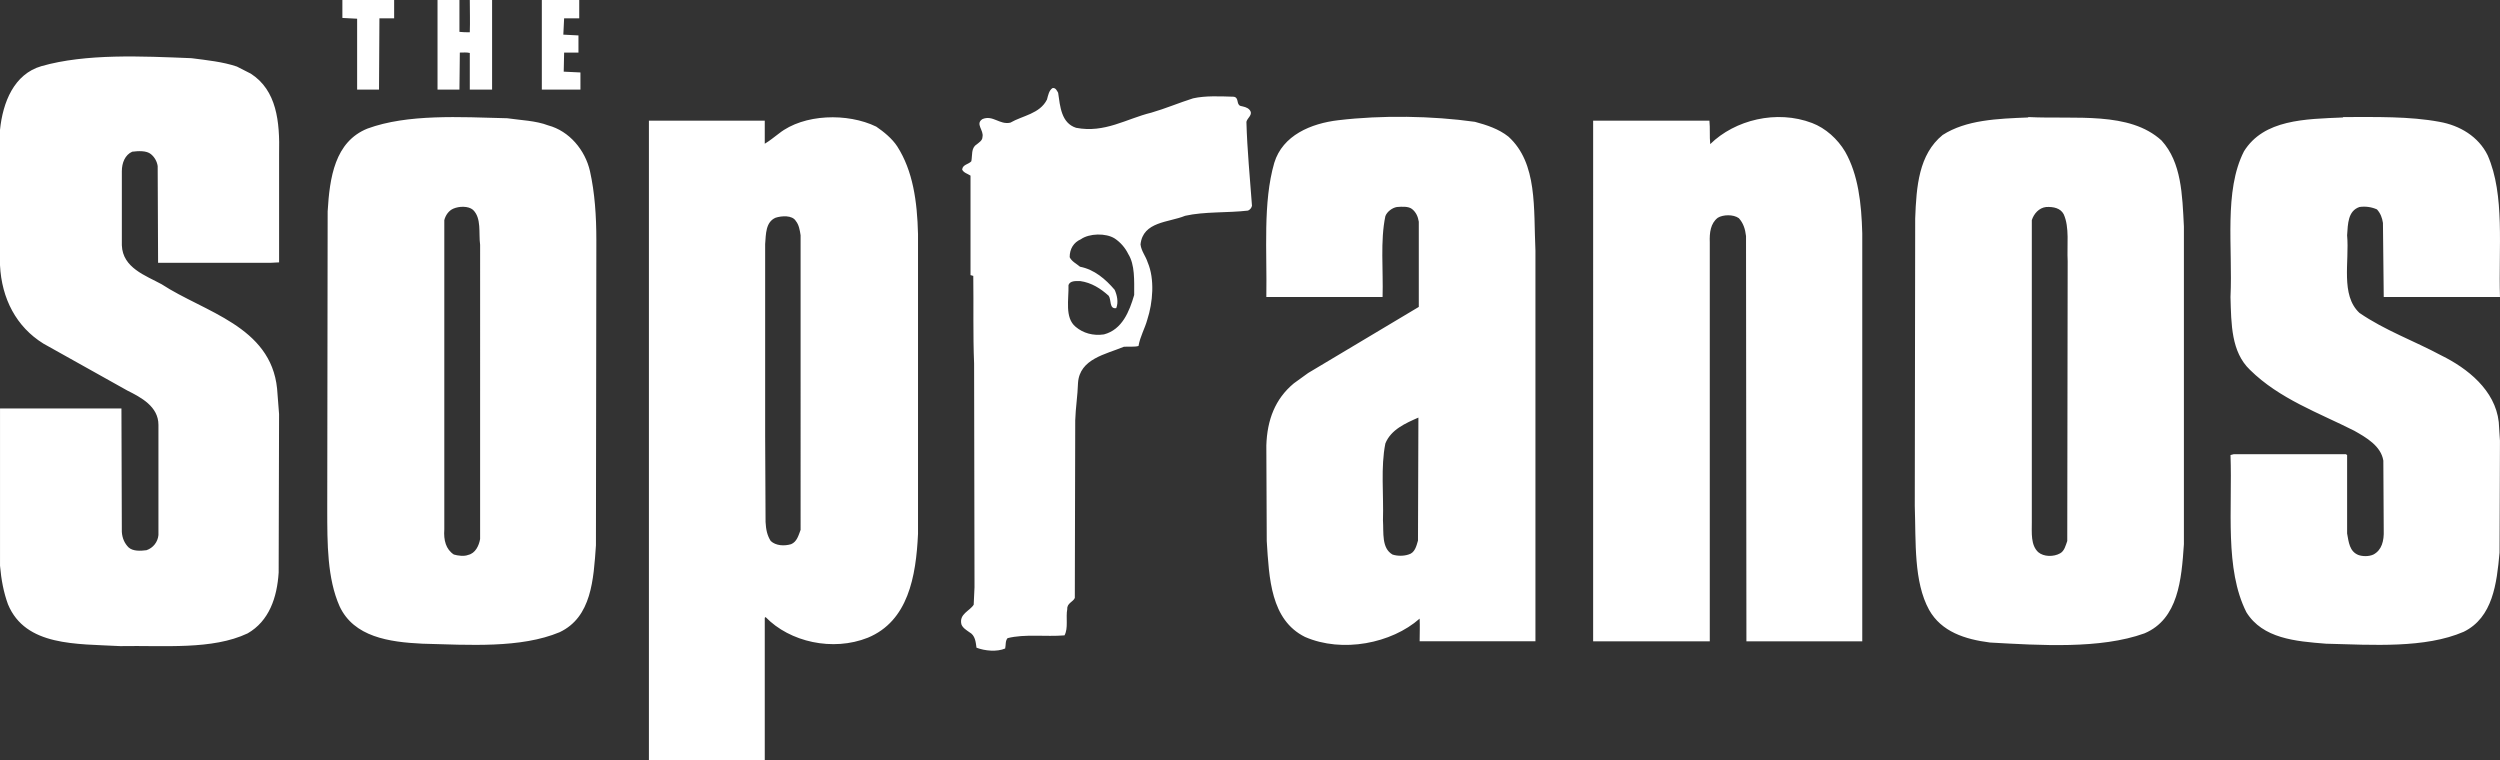 <?xml version="1.0" encoding="UTF-8" standalone="no"?>
<svg xmlns:dc="http://purl.org/dc/elements/1.1/" xmlns:cc="http://creativecommons.org/ns#" xmlns:rdf="http://www.w3.org/1999/02/22-rdf-syntax-ns#" xmlns:svg="http://www.w3.org/2000/svg" xmlns="http://www.w3.org/2000/svg" xmlns:sodipodi="http://sodipodi.sourceforge.net/DTD/sodipodi-0.dtd" xmlns:inkscape="http://www.inkscape.org/namespaces/inkscape" width="1665.052" height="506.404" viewBox="0 0 128.38 39.045" version="1.1" id="svg10">
  <rect x="0" y="0" width="128.38" height="39.045" fill="#333333" stroke="none"/>
  <defs id="defs14"/>
  
  <path fill="#cc1e4c" d="M 20.24,0.941 H 19.484 L 19.463,4.6 H 18.339 V 0.961 L 17.582,0.921 V 0 h 2.658 z m 3.353,0.695 c 0.164,0.021 0.347,0.021 0.532,0.021 0.02,-0.552 0,-1.104 0,-1.656 h 1.145 v 4.6 H 24.125 V 2.72 C 23.961,2.68 23.797,2.7 23.613,2.7 l -0.02,1.9 H 22.468 V 0 h 1.125 z m 6.152,-0.695 h -0.776 l -0.041,0.838 0.777,0.04 V 2.7 h -0.736 l -0.021,0.98 0.859,0.041 V 4.6 H 27.824 V 0 h 1.921 z M 12.881,3.783 c 1.329,0.859 1.492,2.453 1.451,4.13 v 5.56 l -0.409,0.021 H 8.118 L 8.097,8.527 C 8.061,8.287 7.937,8.068 7.749,7.914 7.524,7.729 7.115,7.749 6.789,7.79 6.421,7.954 6.257,8.362 6.257,8.792 v 3.803 c 0.041,1.165 1.227,1.554 2.044,2.002 2.188,1.432 5.602,2.147 5.928,5.357 l 0.102,1.308 -0.021,8.136 c -0.081,1.289 -0.49,2.494 -1.594,3.127 -1.819,0.859 -4.272,0.613 -6.541,0.654 C 3.926,33.056 1.31,33.2 0.41,31.033 0.186,30.422 0.063,29.765 0.001,29.051 v -8.075 h 6.235 l 0.02,6.336 c 0.02,0.328 0.143,0.594 0.347,0.799 0.225,0.203 0.613,0.184 0.92,0.143 0.34,-0.115 0.58,-0.42 0.613,-0.777 v -5.662 c 0,-0.941 -0.899,-1.411 -1.594,-1.758 L 2.229,17.645 C 0.839,16.786 0.083,15.335 0,13.618 V 6.668 C 0.144,5.258 0.715,3.807 2.126,3.397 4.416,2.743 7.278,2.886 9.833,2.988 c 0.797,0.103 1.614,0.186 2.33,0.429 z m 81.871,4.006 c 0.674,1.186 0.838,2.657 0.879,4.191 v 20.952 h -5.949 l -0.02,-20.81 c -0.041,-0.367 -0.145,-0.674 -0.369,-0.918 -0.285,-0.206 -0.816,-0.185 -1.082,-0.021 -0.369,0.286 -0.43,0.757 -0.41,1.268 v 20.482 h -5.99 V 6.195 h 5.971 c 0.041,0.389 0,0.798 0.041,1.206 1.268,-1.246 3.412,-1.778 5.232,-1.084 0.695,0.266 1.308,0.818 1.697,1.472 z m 30.519,-1.533 c 1.043,0.183 2.004,0.756 2.475,1.717 0.898,2.045 0.551,4.783 0.633,7.277 h -5.969 l -0.041,-3.803 c -0.041,-0.266 -0.123,-0.489 -0.307,-0.694 -0.282,-0.125 -0.594,-0.168 -0.9,-0.123 -0.592,0.205 -0.592,0.859 -0.633,1.451 0.123,1.37 -0.348,3.067 0.633,3.987 1.309,0.9 2.801,1.431 4.211,2.188 1.33,0.654 2.76,1.777 2.943,3.414 l 0.062,0.961 -0.021,5.745 c -0.143,1.594 -0.348,3.332 -1.838,4.066 -1.984,0.859 -4.662,0.676 -7.074,0.613 -1.572,-0.123 -3.25,-0.266 -4.088,-1.615 -1.125,-2.227 -0.715,-5.293 -0.816,-8.073 l 0.162,-0.042 h 5.764 l 0.062,0.042 v 4.028 c 0.082,0.447 0.123,0.918 0.572,1.102 0.225,0.084 0.553,0.084 0.777,-0.02 0.428,-0.225 0.551,-0.695 0.531,-1.248 l -0.02,-3.576 c -0.123,-0.756 -0.881,-1.186 -1.494,-1.534 -1.818,-0.919 -3.844,-1.635 -5.355,-3.127 -0.961,-0.92 -0.961,-2.331 -1,-3.741 0.121,-2.555 -0.35,-5.438 0.693,-7.482 1.021,-1.635 3.127,-1.655 5.09,-1.737 V 6.011 c 1.698,-0.001 3.415,-0.041 4.948,0.245 z m -97.12,0.183 c 1.083,0.287 1.901,1.269 2.146,2.352 0.246,1.104 0.327,2.29 0.327,3.537 l -0.021,15.678 c -0.123,1.758 -0.225,3.68 -1.86,4.457 -2.003,0.838 -4.661,0.654 -7.052,0.592 -1.717,-0.082 -3.517,-0.348 -4.252,-1.92 -0.634,-1.432 -0.634,-3.211 -0.634,-4.988 l 0.021,-15.291 c 0.102,-1.738 0.368,-3.578 2.044,-4.253 2.064,-0.757 4.742,-0.593 7.175,-0.531 0.695,0.102 1.473,0.123 2.106,0.367 z m -4.865,4.273 c -0.246,0.102 -0.409,0.347 -0.47,0.593 v 15.882 c -0.041,0.553 0.082,1.023 0.49,1.289 0.205,0.061 0.532,0.104 0.736,0.02 0.368,-0.082 0.552,-0.469 0.613,-0.816 V 12.573 c -0.082,-0.613 0.082,-1.369 -0.368,-1.8 -0.245,-0.205 -0.714,-0.184 -1.001,-0.061 z m 87.716,-3.495 c 1.023,1.125 1.064,2.78 1.146,4.416 v 16.313 c -0.123,1.818 -0.287,3.844 -2.025,4.578 -2.268,0.818 -5.355,0.613 -7.93,0.471 -1.289,-0.164 -2.496,-0.553 -3.129,-1.676 -0.797,-1.451 -0.674,-3.477 -0.736,-5.336 l 0.021,-14.759 c 0.061,-1.656 0.184,-3.291 1.41,-4.293 1.207,-0.775 2.801,-0.837 4.395,-0.899 V 6.011 c 2.434,0.122 5.193,-0.307 6.848,1.206 z m -5.928,3.413 c -0.369,0.041 -0.633,0.348 -0.736,0.675 v 15.496 c 0,0.572 -0.061,1.186 0.328,1.553 0.287,0.246 0.797,0.246 1.125,0.061 0.223,-0.121 0.285,-0.408 0.367,-0.633 l 0.021,-14.37 c -0.043,-0.818 0.102,-1.739 -0.205,-2.413 -0.164,-0.307 -0.511,-0.389 -0.9,-0.369 z M 46.078,7.522 c 0.798,1.249 1.023,2.801 1.064,4.498 v 15.394 c -0.102,2.207 -0.511,4.477 -2.576,5.334 -1.798,0.717 -4.007,0.225 -5.253,-1.062 l -0.041,0.041 v 7.318 H 33.323 V 6.195 h 5.949 v 1.186 c 0.245,-0.143 0.49,-0.348 0.736,-0.531 1.267,-1.003 3.516,-1.063 4.988,-0.348 0.388,0.265 0.817,0.612 1.082,1.02 z m -6.254,3.66 c -0.511,0.225 -0.491,0.838 -0.532,1.35 v 9.874 l 0.021,4.396 c 0.02,0.387 0.082,0.695 0.266,0.98 0.265,0.246 0.694,0.266 1.042,0.164 0.307,-0.123 0.389,-0.471 0.491,-0.736 V 12.081 C 41.071,11.816 41.03,11.55 40.866,11.346 40.682,11.039 40.13,11.081 39.824,11.182 Z M 54.337,4.763 c 0.103,0.717 0.164,1.553 0.921,1.8 1.472,0.286 2.596,-0.47 3.863,-0.777 0.716,-0.206 1.432,-0.511 2.146,-0.736 0.634,-0.143 1.39,-0.103 2.085,-0.083 0.287,0.042 0.123,0.389 0.347,0.471 0.163,0.042 0.348,0.062 0.47,0.205 0.205,0.246 -0.123,0.409 -0.163,0.614 0.04,1.472 0.184,2.883 0.286,4.312 -0.025,0.11 -0.101,0.202 -0.205,0.246 -1.063,0.123 -2.228,0.042 -3.229,0.267 -0.838,0.347 -2.167,0.286 -2.29,1.471 0.041,0.349 0.265,0.594 0.368,0.921 0.368,0.858 0.266,2.064 -0.021,2.944 -0.122,0.449 -0.367,0.858 -0.45,1.349 -0.205,0.061 -0.511,0.02 -0.755,0.041 -0.921,0.388 -2.271,0.612 -2.352,1.859 -0.02,0.655 -0.123,1.268 -0.143,1.922 l -0.021,9.117 c -0.082,0.203 -0.408,0.266 -0.388,0.572 -0.082,0.43 0.062,0.982 -0.142,1.35 -0.962,0.08 -2.045,-0.082 -2.924,0.143 -0.123,0.143 -0.081,0.348 -0.123,0.531 -0.429,0.184 -1.043,0.123 -1.472,-0.041 -0.041,-0.287 -0.061,-0.633 -0.368,-0.797 -0.144,-0.102 -0.348,-0.225 -0.408,-0.408 -0.123,-0.531 0.428,-0.676 0.632,-1.002 l 0.042,-0.9 -0.021,-11.488 c -0.061,-1.47 -0.021,-2.985 -0.042,-4.498 l -0.142,-0.04 V 9.018 C 49.675,8.915 49.49,8.874 49.409,8.711 49.429,8.445 49.736,8.445 49.88,8.281 49.941,7.974 49.859,7.607 50.145,7.423 50.268,7.32 50.452,7.218 50.452,7.034 c 0.082,-0.349 -0.388,-0.674 0,-0.919 0.532,-0.225 0.879,0.307 1.431,0.184 0.634,-0.367 1.512,-0.451 1.881,-1.186 0.062,-0.224 0.102,-0.469 0.287,-0.592 0.164,-0.024 0.225,0.141 0.286,0.242 z m 2.903,7.482 c -0.45,-0.285 -1.309,-0.265 -1.737,0.042 -0.369,0.163 -0.573,0.49 -0.573,0.919 0.102,0.225 0.368,0.348 0.531,0.491 0.736,0.143 1.308,0.634 1.779,1.186 0.121,0.266 0.205,0.634 0.081,0.94 -0.368,0.062 -0.244,-0.43 -0.388,-0.634 -0.408,-0.368 -0.878,-0.675 -1.471,-0.757 -0.226,0 -0.511,-0.02 -0.593,0.205 0.021,0.735 -0.204,1.677 0.367,2.146 0.388,0.328 0.9,0.471 1.452,0.39 0.94,-0.245 1.309,-1.185 1.554,-2.024 0,-0.757 0.041,-1.554 -0.305,-2.105 -0.158,-0.323 -0.398,-0.599 -0.697,-0.799 z M 77.457,7.013 c 1.514,1.368 1.289,3.7 1.391,5.866 v 20.053 h -5.947 c 0,-0.387 0.02,-0.775 0,-1.164 -1.432,1.268 -3.967,1.779 -5.889,0.939 -1.758,-0.877 -1.84,-3.004 -1.962,-4.926 l -0.021,-4.905 c 0.041,-1.309 0.45,-2.392 1.411,-3.189 l 0.736,-0.532 5.682,-3.394 V 11.387 C 72.817,11.121 72.715,10.897 72.51,10.733 72.326,10.589 72,10.61 71.735,10.63 c -0.246,0.041 -0.512,0.245 -0.594,0.471 -0.266,1.267 -0.102,2.759 -0.143,4.149 h -5.969 c 0.041,-2.35 -0.185,-4.845 0.408,-6.89 0.43,-1.41 1.881,-2.022 3.292,-2.187 2.229,-0.265 4.824,-0.225 7.012,0.083 0.612,0.164 1.226,0.368 1.716,0.757 z m -4.619,14.431 c -0.654,0.287 -1.41,0.614 -1.697,1.33 -0.244,1.206 -0.082,2.636 -0.123,3.945 0.041,0.633 -0.08,1.43 0.49,1.758 0.246,0.082 0.574,0.082 0.818,0 0.328,-0.082 0.408,-0.43 0.49,-0.715 z" id="path6" style="clip-rule:evenodd;fill-rule:evenodd;fill:#ffffff;fill-opacity:1"/>
</svg>
